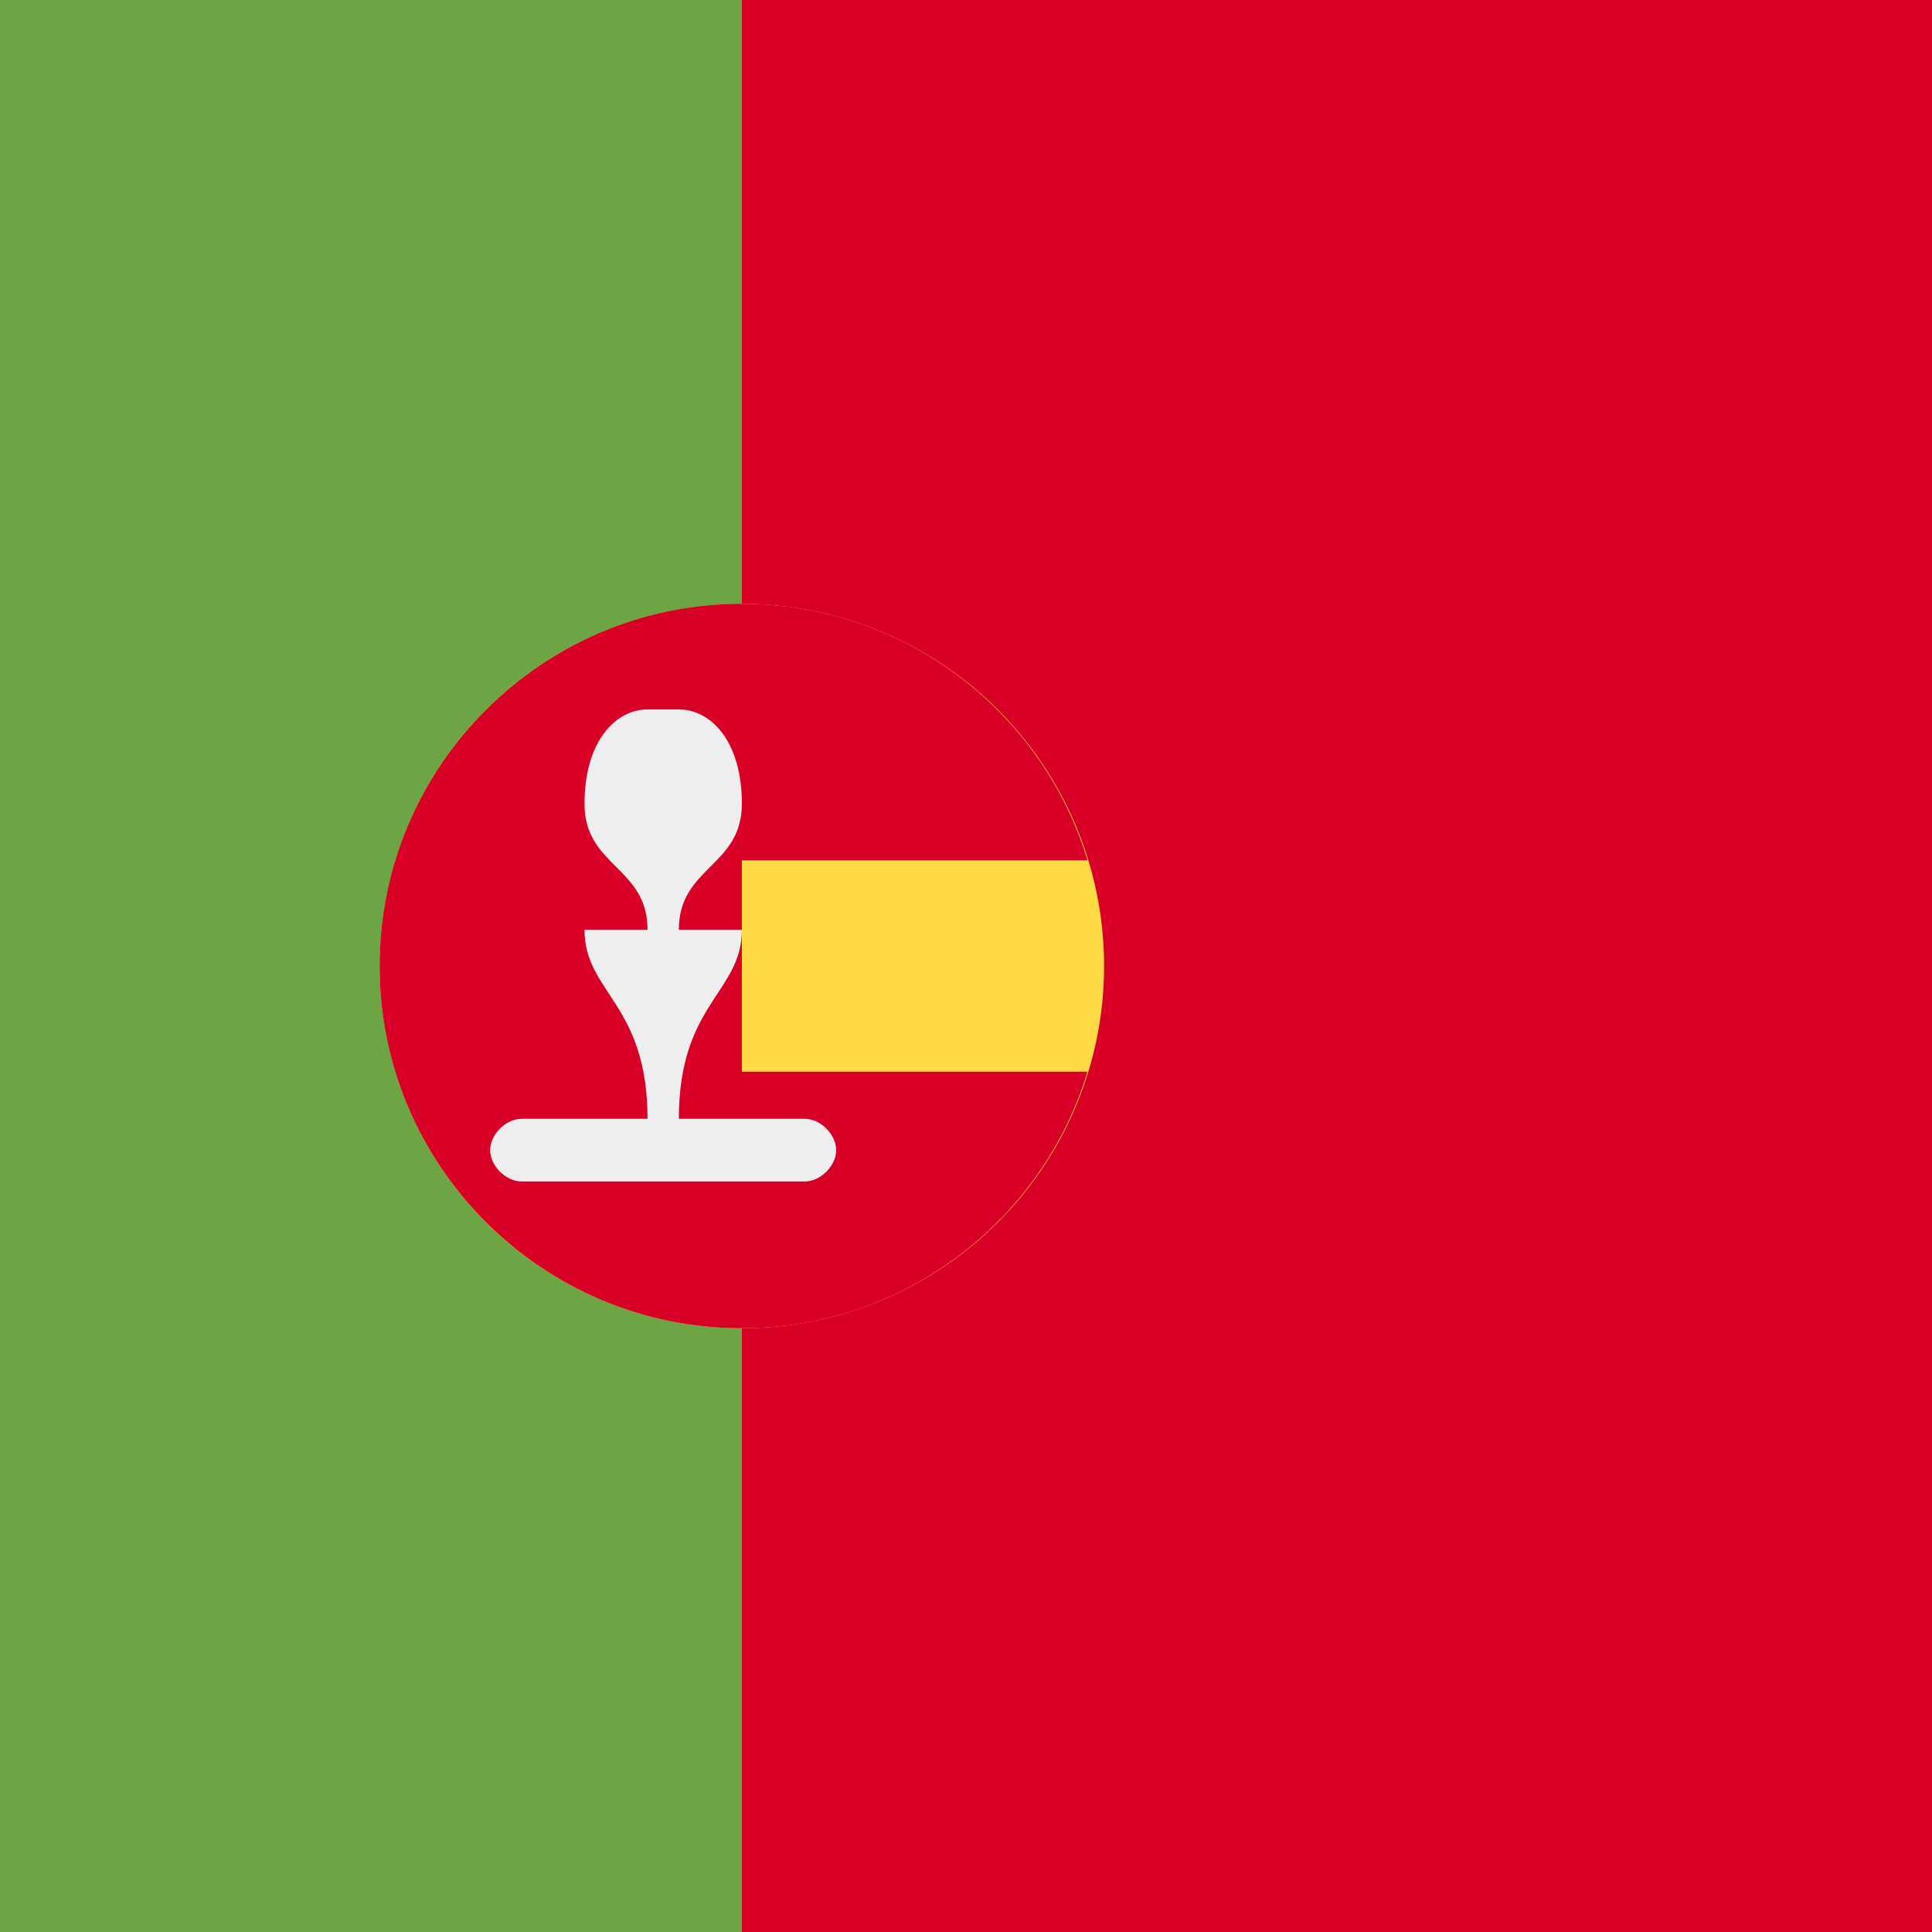 <svg xmlns="http://www.w3.org/2000/svg" viewBox="0 0 512 512">
  <path fill="#6da544" d="M0 0h512v512H0z"/>
  <path fill="#d80027" d="M196.6 0h315.4v512H196.6z"/>
  <circle cx="196.6" cy="256" r="96" fill="#ffda44"/>
  <path fill="#d80027" d="M196.6 160c-52.9 0-96 43-96 96s43.1 96 96 96c43.1 0 79.7-28.6 91.6-68h-91.6v-56h91.6c-11.9-39.4-48.5-68-91.6-68z"/>
  <path fill="#eee" d="M213.3 296.5h-33.4c0-30.6 16.7-33.4 16.7-50.1h-16.7c0-16.7 16.7-16.7 16.7-33.4 0-16.7-8.3-25-16.7-25h-8.3c-8.3 0-16.7 8.3-16.7 25 0 16.7 16.7 16.7 16.7 33.4h-16.7c0 16.7 16.7 19.5 16.7 50.1h-33.4c-4.2 0-8.3 4.2-8.3 8.3 0 4.2 4.2 8.3 8.3 8.3h75.1c4.2 0 8.3-4.2 8.3-8.3 0-4.1-4.1-8.3-8.3-8.3z"/>
</svg> 